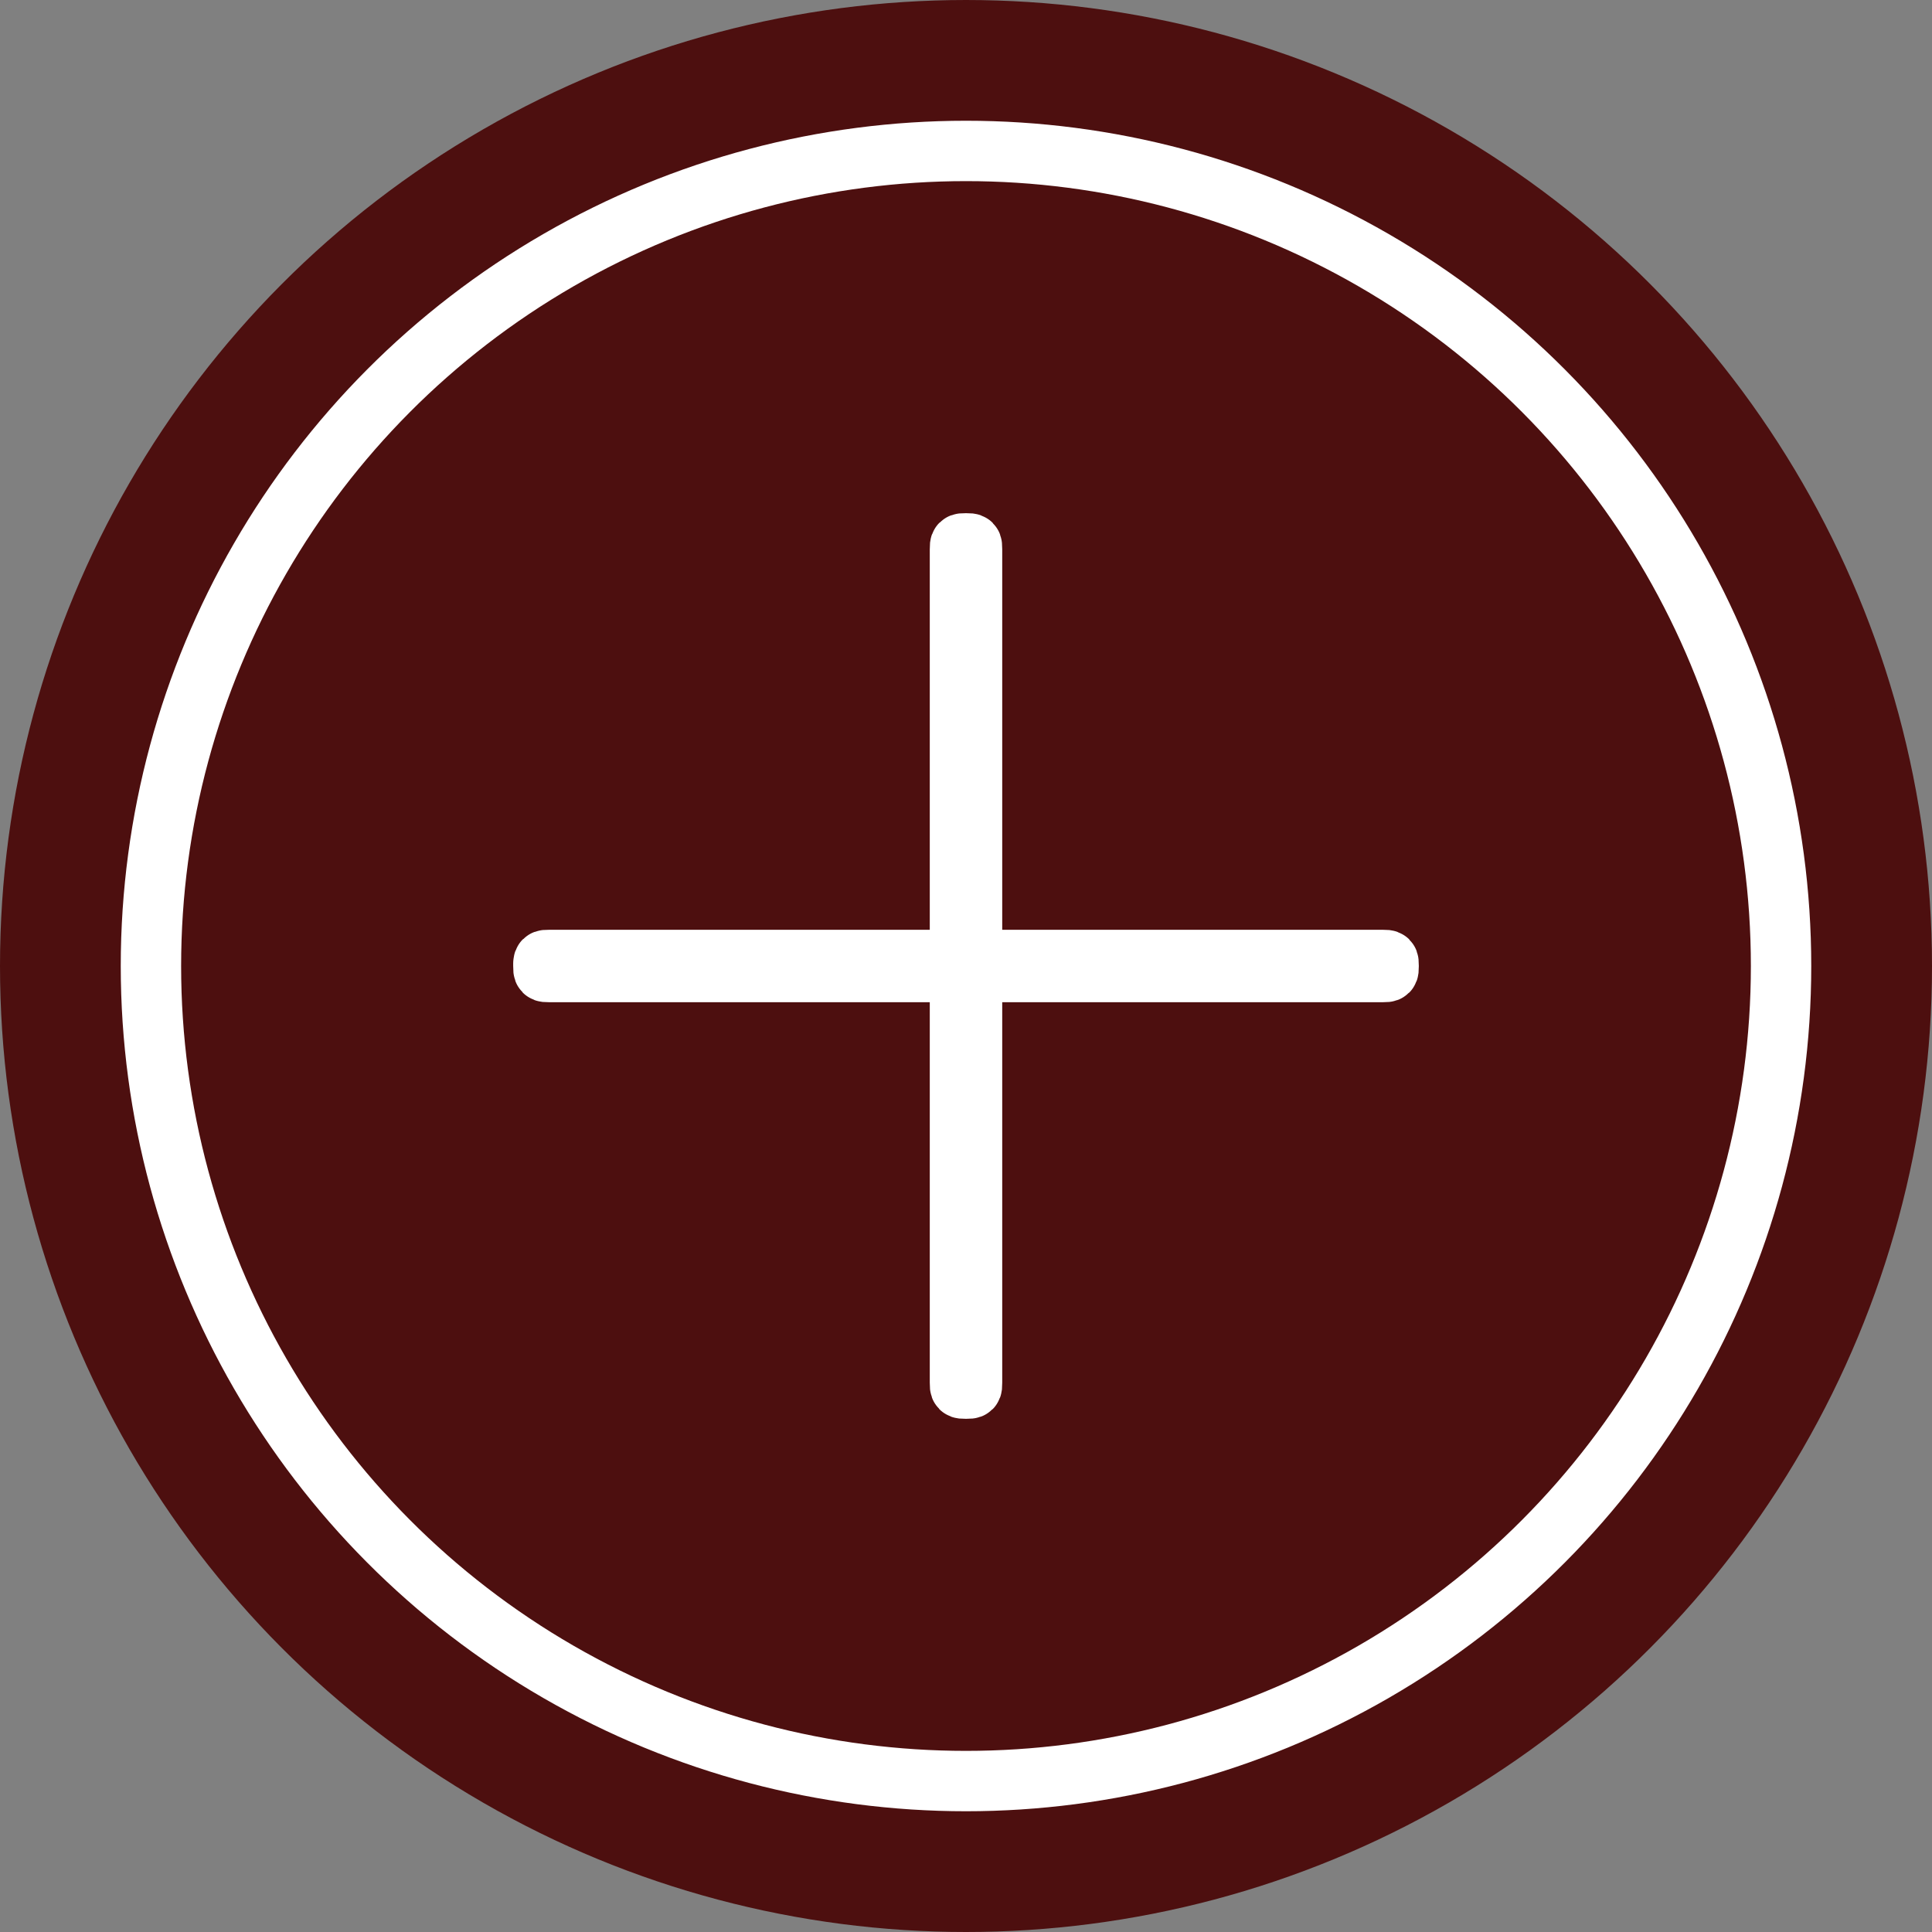 <?xml version="1.0" encoding="utf-8"?>
<!-- Generator: Adobe Illustrator 22.0.1, SVG Export Plug-In . SVG Version: 6.00 Build 0)  -->
<svg version="1.1" id="Layer_1" xmlns="http://www.w3.org/2000/svg" xmlns:xlink="http://www.w3.org/1999/xlink" x="0px" y="0px"
	 viewBox="0 0 32 32" style="enable-background:new 0 0 32 32;" xml:space="preserve">
<rect x="0" y="0" width="32" height="32" fill="#808080" stroke="none"/>
<style type="text/css">
	.st0{fill:#4D0F0F;stroke:#4D0F0F;stroke-miterlimit:10;}
	.st1{fill:none;stroke:#FFFFFF;stroke-miterlimit:10;}
</style>
<circle class="st0" cx="16" cy="16" r="15.5"/>
<g>
	<path class="st1" d="M15.9,22.9c0,0.1,0,0.1,0.1,0.1c0.1,0,0.1,0,0.1-0.1V9.1C16.1,9,16.1,9,16,9c-0.1,0-0.1,0-0.1,0.1V22.9z"/>
</g>
<g>
	<path class="st1" d="M9,16c0,0.1,0,0.1,0.1,0.1h13.8c0.1,0,0.1,0,0.1-0.1c0-0.1,0-0.1-0.1-0.1H9.1C9,15.9,9,15.9,9,16
		C9,16,9,15.9,9,16z"/>
</g>
<circle class="st1" cx="16" cy="16" r="13.5"/>
</svg>
